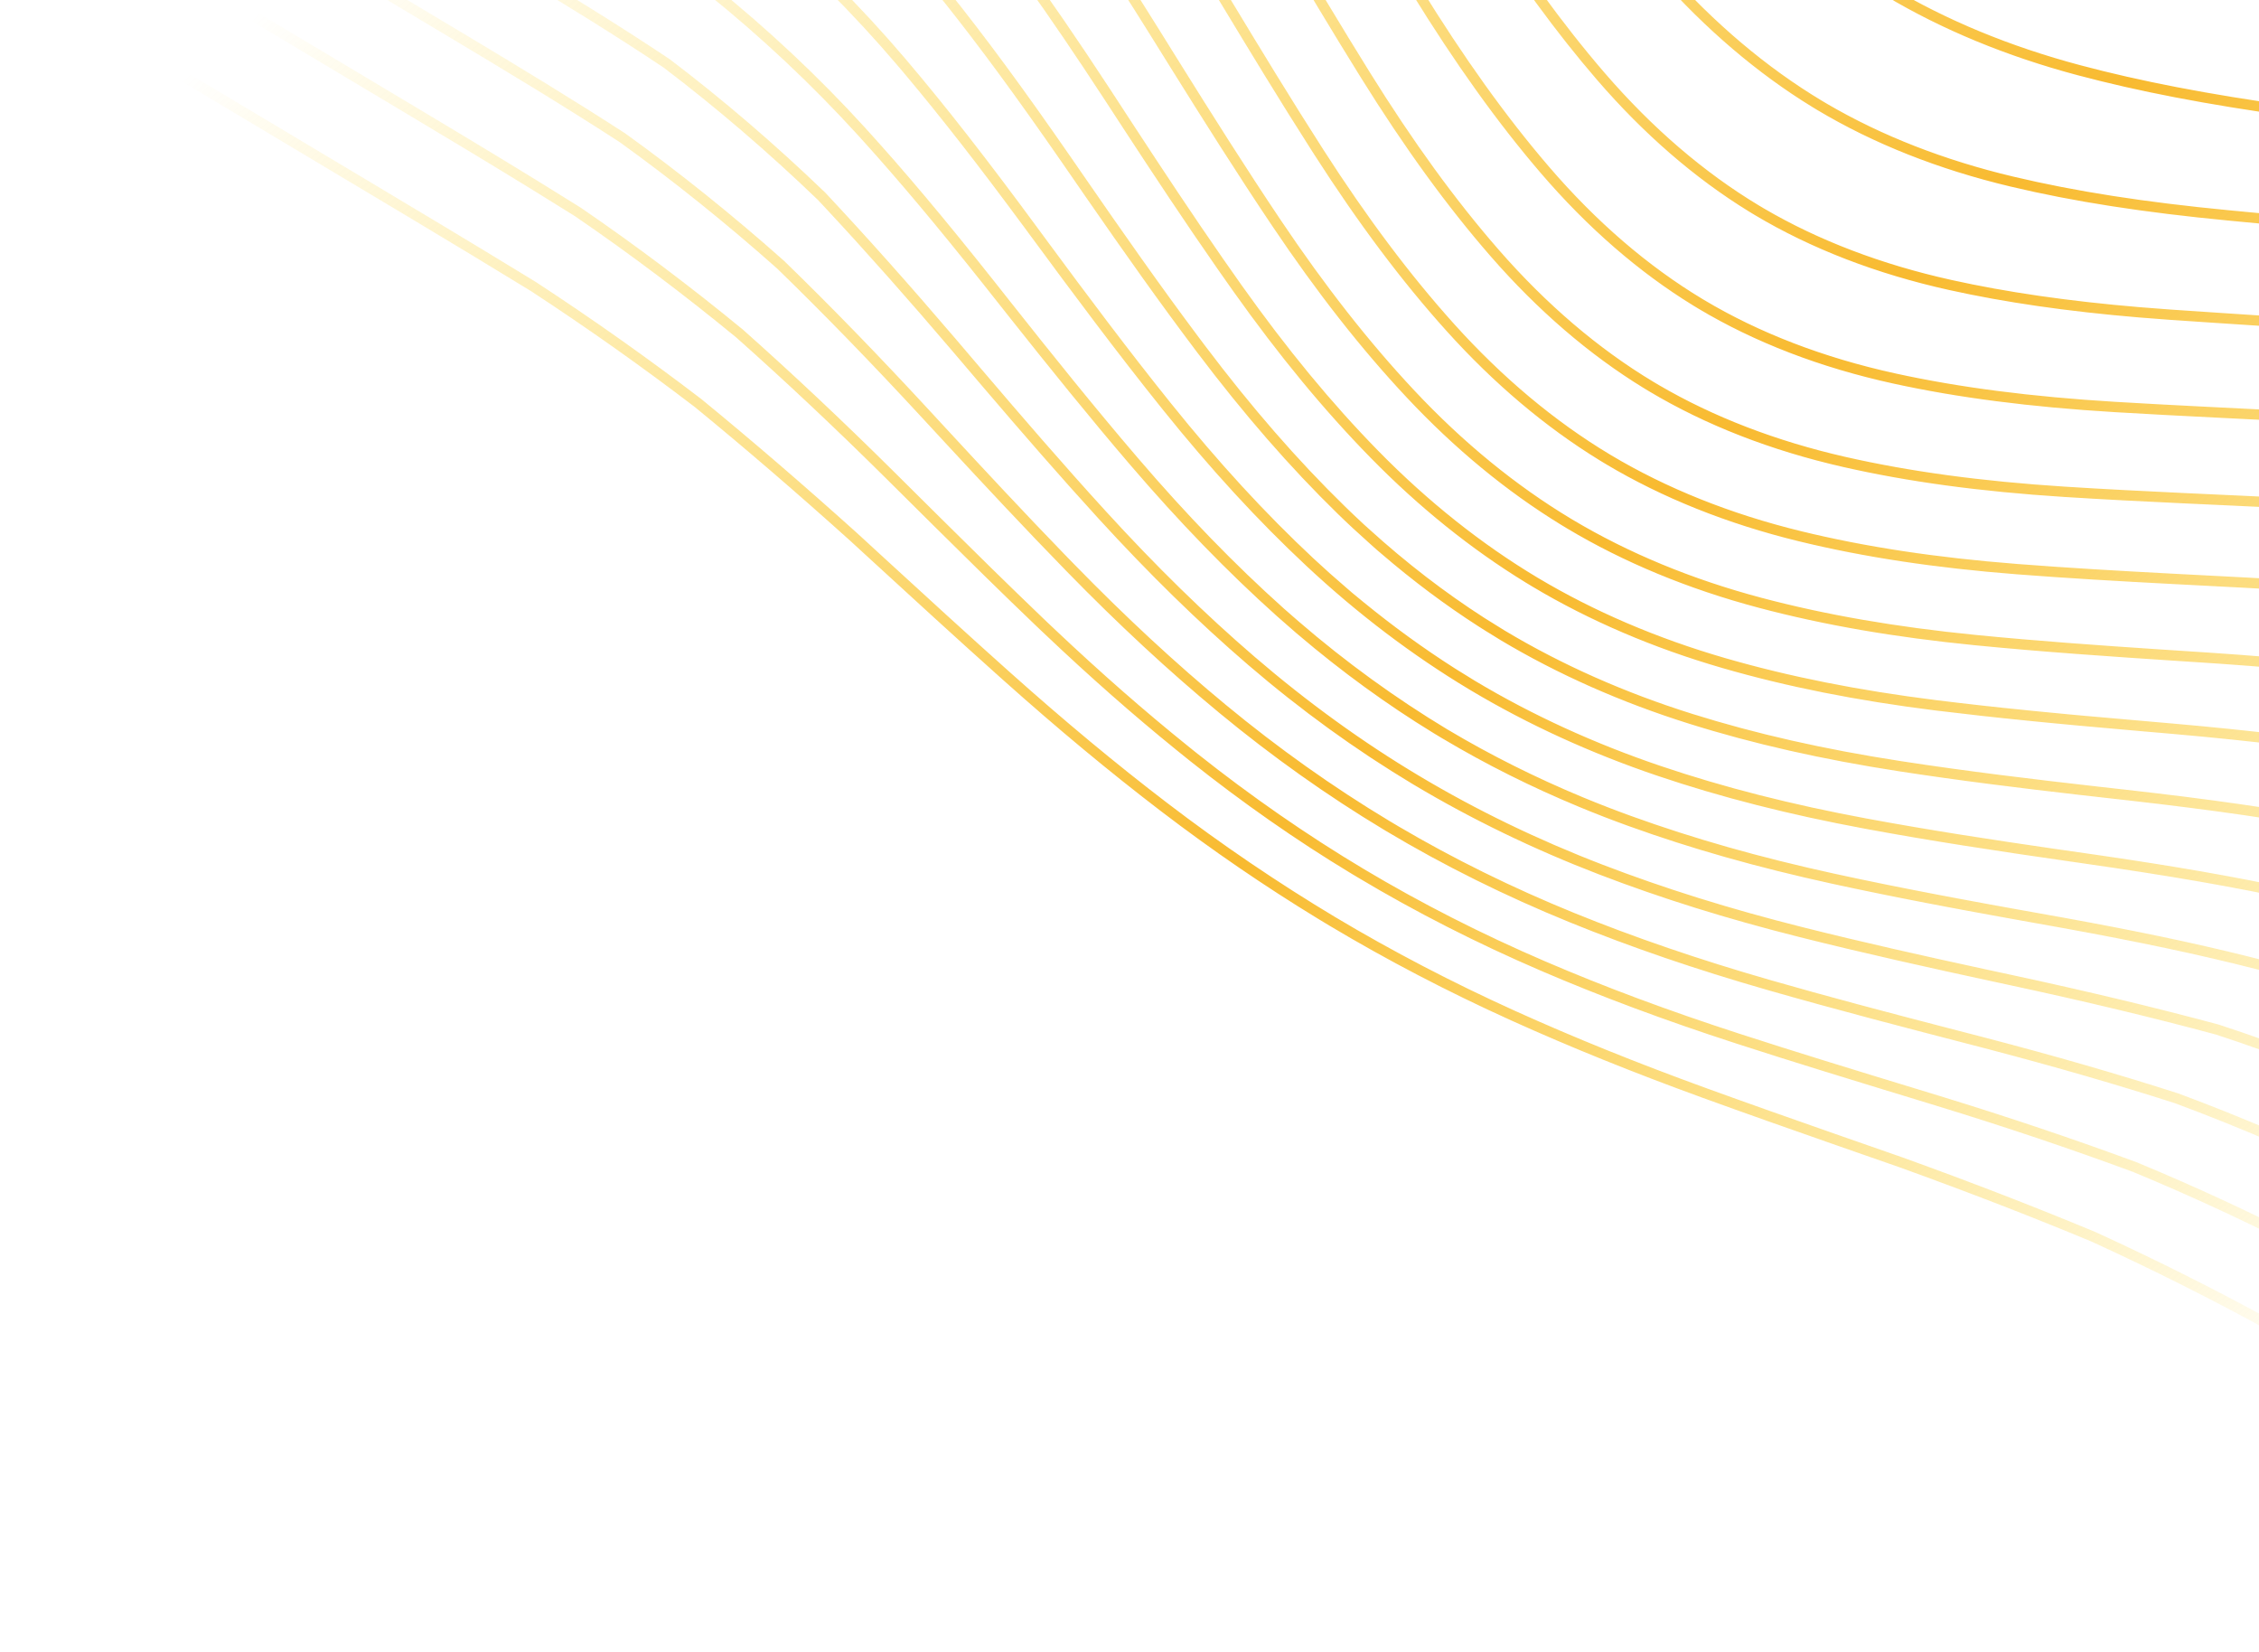 <svg width="439" height="321" viewBox="0 0 439 321" fill="none" xmlns="http://www.w3.org/2000/svg">
<path fill-rule="evenodd" clip-rule="evenodd" d="M28.999 -228.518L44.203 -236.944L150.289 -173.498L167.059 -163.381L174.43 -158.923L183.394 -153.49C192.678 -147.842 202.5 -141.758 212.075 -135.232C213.421 -134.315 214.763 -133.388 216.101 -132.451C221.573 -128.582 226.831 -124.492 231.84 -120.208C236.843 -115.929 241.602 -111.454 246.08 -106.812C254.966 -97.571 263.551 -87.028 272.324 -74.582C277.704 -66.95 283.047 -59.004 288.271 -51.165L292.164 -45.312C293.645 -43.084 295.126 -40.855 296.61 -38.63L298.039 -36.499C306.58 -23.837 314.545 -13.39 322.344 -4.616C331.541 5.733 341.537 14.249 352.074 20.716L353.183 21.388C364.13 27.934 376.773 32.937 390.762 36.259C403.022 39.171 416.485 41.271 433.13 42.865L447.667 44.247C457.298 45.169 467.084 46.15 476.607 47.331C491.827 49.218 505.281 51.865 517.736 55.422C530.229 59.006 542.71 63.931 554.829 70.055C565.451 75.465 575.843 81.382 585.618 87.101L589.315 89.271C599.548 95.304 609.755 101.355 619.947 107.4L726.51 171.115L726.205 188.455L615.318 122.136C610.458 119.251 605.592 116.366 600.722 113.482L589.27 106.707L581.532 102.137L578.947 100.62C567.429 93.882 557.398 88.266 546.824 83.14C534.532 77.219 521.672 72.664 508.604 69.601C495.976 66.643 482.077 64.559 466.109 63.233C458.874 62.632 451.493 62.118 444.214 61.636L430.416 60.729L421.753 60.145C419.71 60.002 417.706 59.847 415.737 59.681C401.94 58.516 389.935 56.776 379.189 54.391C365.658 51.389 353.444 46.734 342.87 40.55L341.831 39.934C331.142 33.512 321.05 24.839 311.833 14.156C303.643 4.663 295.44 -6.651 286.751 -20.433C284.838 -23.466 282.933 -26.511 281.032 -29.559L274.508 -40.025C270.807 -45.951 267.038 -51.947 263.266 -57.78C254.638 -71.125 246.338 -82.318 237.893 -91.998C229.133 -102.038 219.196 -111.182 208.359 -119.176C197.636 -127.029 186.323 -134.099 175.695 -140.57C167.582 -145.501 159.471 -150.401 151.374 -155.286L142.533 -160.618L28.999 -228.518ZM61.422 -246.497L159.022 -188.126C167.286 -183.146 175.568 -178.156 183.857 -173.142L192.148 -168.119C202.081 -162.088 213.755 -154.901 225.015 -147.323C236.177 -139.77 246.525 -131.556 255.772 -122.908C265.168 -114.089 274.428 -103.959 283.297 -92.799C290.702 -83.483 297.996 -73.615 305.099 -63.91L308.78 -58.872C318.505 -45.56 326.944 -35.193 335.338 -26.246C344.701 -16.265 354.76 -7.951 365.258 -1.513L366.463 -0.783C377.404 5.755 389.934 10.93 403.704 14.6C415.567 17.76 428.759 20.3 445.222 22.596L451.202 23.431C463.211 25.116 475.478 26.901 487.461 29.094C501.593 31.681 515.003 35.121 527.313 39.317C539.567 43.517 551.471 48.706 563.703 55.184C575.739 61.579 587.302 68.298 598.006 74.606L607.031 79.942C611.84 82.786 616.647 85.631 621.446 88.478L630.652 93.941L665.084 114.529L726.836 151.461L726.532 168.799L635.414 114.303L634.409 113.704C630.977 111.651 627.553 109.603 624.117 107.546C616.619 103.098 609.119 98.648 601.607 94.205L590.262 87.508L586.617 85.369C576.818 79.635 566.397 73.701 555.726 68.267C543.497 62.087 530.899 57.118 518.279 53.495C505.725 49.91 492.172 47.242 476.846 45.343C466.111 44.011 455.055 42.934 444.263 41.91L433.314 40.871C416.764 39.285 403.389 37.2 391.217 34.309C377.812 31.121 365.668 26.378 355.106 20.201L354.016 19.555C343.315 13.125 333.163 4.548 323.846 -5.94C315.657 -15.156 307.295 -26.21 298.281 -39.735L296.057 -43.074L293.836 -46.415C287.381 -56.126 280.706 -66.168 273.966 -75.73C265.133 -88.257 256.485 -98.876 247.527 -108.196C243.253 -112.626 238.716 -116.9 233.961 -121.009C228.651 -125.599 223.071 -129.975 217.246 -134.091C215.886 -135.044 214.521 -135.988 213.15 -136.921C203.5 -143.497 193.694 -149.568 184.44 -155.195L183.105 -156.003C178.096 -159.044 173.086 -162.077 168.081 -165.1L151.269 -175.244L46.218 -238.069L61.422 -246.497ZM78.654 -256.049L167.766 -202.756C176.035 -197.777 184.32 -192.789 192.613 -187.778L203.966 -180.904C212.632 -175.636 223.327 -169.054 233.926 -162.183C240.346 -157.993 246.349 -153.792 252.046 -149.514L254.317 -147.801L254.868 -147.372C258.487 -144.585 261.99 -141.762 265.388 -138.879C275.158 -130.58 284.869 -121.186 294.248 -110.958C296.437 -108.567 298.603 -106.154 300.773 -103.694L302.401 -101.839C307.293 -96.245 312.246 -90.376 317.599 -83.931L321.988 -78.631L322.74 -77.726C332.512 -65.97 340.864 -56.742 348.9 -48.814C350.463 -47.27 352.045 -45.778 353.637 -44.317L354.834 -43.227C355.385 -42.729 355.931 -42.217 356.485 -41.728L357.397 -40.946C364.43 -34.818 371.694 -29.436 379.105 -24.894L380.428 -24.093C391.349 -17.566 403.72 -12.153 417.2 -8.004C419.321 -7.35 421.497 -6.71 423.739 -6.077L425.521 -5.579C434.503 -3.099 444.533 -0.755 456.374 1.639L457.564 1.878C470.674 4.507 484.682 7.42 498.276 10.895C499.967 11.33 501.65 11.776 503.323 12.232C515.034 15.429 526.282 19.152 536.826 23.323C548.549 27.985 560.242 33.546 572.572 40.32C579.014 43.882 585.476 47.557 591.844 51.21L600.702 56.304L606.832 59.833L727.195 131.82L726.893 149.156L632.894 92.936L622.469 86.76C617.667 83.911 612.857 81.064 608.043 78.217C605.036 76.438 602.041 74.655 599.028 72.878L595.422 70.757C585.725 65.067 575.379 59.115 564.647 53.411C552.322 46.885 540.324 41.653 527.967 37.421C515.562 33.191 502.058 29.727 487.828 27.122C474.808 24.74 461.473 22.84 448.494 21.028L445.506 20.611C429.123 18.327 416.007 15.8 404.226 12.661C390.636 9.041 378.279 3.938 367.498 -2.505L367.244 -2.657C356.561 -9.076 346.321 -17.473 336.803 -27.618C328.874 -36.071 320.896 -45.81 311.81 -58.139L310.334 -60.15L306.783 -65.009C299.649 -74.76 292.321 -84.674 284.871 -94.049C275.933 -105.292 266.605 -115.493 257.146 -124.372C247.821 -133.093 237.39 -141.374 226.142 -148.986C214.952 -156.52 203.693 -163.458 193.192 -169.834C185.092 -174.75 176.995 -179.637 168.911 -184.511L160.023 -189.868L63.452 -247.622L78.654 -256.049ZM80.678 -257.17L95.882 -265.597L209.719 -197.512L214.495 -194.559L225.108 -188.009C230.976 -184.384 236.932 -180.69 242.798 -176.996C254.815 -169.373 265.309 -162.067 274.881 -154.661C284.9 -146.906 295.022 -138.183 304.966 -128.737L306.646 -127.131C315.864 -118.284 324.652 -109.25 331.671 -101.924L336.075 -97.325C343.484 -89.622 352.766 -80.223 362.519 -71.456C364.417 -69.748 366.333 -68.103 368.258 -66.487C376.366 -59.664 384.664 -53.634 393.019 -48.526L394.523 -47.613C405.379 -41.12 417.563 -35.425 430.738 -30.686C443.153 -26.218 455.875 -22.47 466.204 -19.575L472.886 -17.717C487.306 -13.693 498.505 -10.326 508.859 -6.907C521.917 -2.586 534.491 2.269 546.23 7.522C557.359 12.532 568.87 18.415 581.423 25.508C587.341 28.874 593.31 32.318 599.179 35.717L612.061 43.181C613.235 43.86 614.408 44.539 615.579 45.215L727.533 112.172L727.231 129.507L607.851 58.107L601.442 54.422L595.326 50.901C588.147 46.773 580.831 42.599 573.537 38.568C561.111 31.741 549.344 26.146 537.563 21.462C536.047 20.863 534.517 20.272 532.973 19.692C522.164 15.625 510.683 12.021 498.773 8.958C489.679 6.633 480.414 4.565 471.352 2.662C468.33 2.027 465.33 1.409 462.368 0.808L456.718 -0.333L454.31 -0.825C442.795 -3.201 433.034 -5.531 424.295 -7.998C422.066 -8.627 419.902 -9.266 417.789 -9.917C404.449 -14.025 392.224 -19.372 381.454 -25.81L381.194 -25.966C370.521 -32.379 360.129 -40.544 350.304 -50.237L349.132 -51.402C341.299 -59.229 333.099 -68.36 323.495 -79.947L320.878 -83.111C311.809 -94.061 303.945 -103.333 295.722 -112.31C286.29 -122.596 276.52 -132.048 266.682 -140.403C265.003 -141.828 263.297 -143.237 261.566 -144.635L259.334 -146.426C257.671 -147.744 255.97 -149.051 254.253 -150.352C248.222 -154.92 241.856 -159.396 235.016 -163.86L233.128 -165.081C221.8 -172.381 210.579 -179.238 201.944 -184.47C190.881 -191.174 179.824 -197.83 168.766 -204.488L80.678 -257.17ZM113.109 -275.143L218.465 -212.131L225.397 -207.873L232.34 -203.619C238.773 -199.68 245.211 -195.736 251.639 -191.76L253.863 -190.373C265.598 -183.034 275.298 -176.598 284.234 -170.224C294.6 -162.824 305.075 -154.676 315.369 -146.006L317.121 -144.526C327.026 -136.126 336.546 -127.584 344.058 -120.767L347.942 -117.243C355.695 -110.226 365.424 -101.595 375.648 -93.287C385.982 -84.891 396.063 -77.724 406.41 -71.422L407.928 -70.505L408.151 -70.371C419.107 -63.82 430.761 -57.995 443.777 -52.562L445.904 -51.68C457.607 -46.858 469.381 -42.548 478.897 -39.158L485.726 -36.729C495.508 -33.234 507.414 -28.884 519.141 -24.211C531.757 -19.181 543.988 -13.742 555.491 -8.042L557.358 -7.111C567.342 -2.104 577.85 3.604 590.236 10.743C594.628 13.285 599.011 15.837 603.39 18.392L609.957 22.226C614.747 25.024 619.534 27.821 624.315 30.599L727.88 92.539L727.578 109.868L616.597 43.492L611.454 40.517L597.425 32.387C592.446 29.507 587.413 26.609 582.413 23.765C569.806 16.642 558.24 10.732 547.055 5.696C535.254 0.415 522.616 -4.465 509.493 -8.808L507.319 -9.52C495.001 -13.53 482.728 -17.053 472.843 -19.808L466.645 -21.533C456.34 -24.425 443.686 -28.157 431.42 -32.569C418.821 -37.102 407.138 -42.516 396.671 -48.669L395.189 -49.55C384.575 -55.927 374.037 -63.796 363.862 -72.944C354.111 -81.716 344.874 -91.068 337.511 -98.725L331.909 -104.572C324.661 -112.12 315.698 -121.29 306.35 -130.188C296.353 -139.684 286.178 -148.451 276.111 -156.245C266.52 -163.668 255.976 -171.01 243.872 -178.689C237.025 -183.001 230.061 -187.308 223.257 -191.507L220.352 -193.299C217.158 -195.27 213.965 -197.24 210.765 -199.221L97.91 -266.72L113.109 -275.143ZM130.332 -284.692L260.603 -206.782C263.29 -205.038 265.985 -203.304 268.684 -201.573L272.733 -198.977C279.542 -194.617 286.583 -190.107 293.438 -185.542C303.309 -178.966 313.391 -171.812 323.435 -164.253L325.443 -162.736C335.008 -155.484 344.44 -147.995 352.25 -141.718L360.09 -135.401C368.077 -128.981 377.892 -121.211 387.949 -113.737C399.157 -105.399 409.955 -98.138 420.879 -91.616C431.832 -85.064 443.322 -78.99 456.001 -73.046L458.07 -72.08C468.419 -67.27 478.797 -62.773 487.528 -59.065L497.476 -54.86C509.932 -49.579 519.846 -45.23 529.122 -40.983C541.466 -35.309 553.414 -29.387 564.634 -23.378C570.083 -20.458 575.557 -17.431 580.935 -14.435L592.747 -7.846C594.902 -6.647 597.054 -5.454 599.203 -4.271L728.212 72.887L727.909 90.217L625.342 28.873L618.29 24.766L611.241 20.651C606.803 18.06 602.364 15.467 597.919 12.881L591.242 9.008L588.933 7.682C576.731 0.694 566.335 -4.9 556.387 -9.835C544.878 -15.54 532.598 -21.002 519.887 -26.071L517.784 -26.905C506.569 -31.33 495.453 -35.385 486.267 -38.664L476.938 -41.986C467.361 -45.421 455.863 -49.685 444.553 -54.408C432.339 -59.506 420.882 -65.193 410.479 -71.321L408.741 -72.354C398.45 -78.537 388.439 -85.568 378.196 -93.805L376.915 -94.842C368.835 -101.406 360.385 -108.702 349.856 -118.215L342.525 -124.859C334.989 -131.665 325.89 -139.765 316.663 -147.536C306.293 -156.267 295.777 -164.448 285.401 -171.854L283.712 -173.053C274.653 -179.454 264.74 -185.976 252.698 -193.461C248.409 -196.114 244.117 -198.752 239.825 -201.383L233.391 -205.326C228.761 -208.161 224.135 -210.994 219.508 -213.842L115.133 -276.268L130.332 -284.692ZM725.843 208.075L606.672 136.801L598.643 132.046C592.903 128.644 587.161 125.242 581.412 121.844L572.783 116.751L570.562 115.448C560.825 109.745 549.653 103.395 537.928 97.97C525.683 92.364 512.59 88.187 499.013 85.553C486.302 83.087 472.16 81.418 455.777 80.45C450.641 80.146 445.425 79.874 440.273 79.613L427.57 78.979C422.067 78.701 416.496 78.407 411.016 78.076C394.733 77.093 380.764 75.287 368.311 72.556C354.385 69.501 341.869 64.69 331.11 58.258L330.894 58.128C320.217 51.712 310.144 43.031 300.959 32.322C292.658 22.649 284.502 11.261 276.022 -2.488C272.437 -8.294 268.844 -14.246 265.336 -20.074L260.084 -28.801C257.728 -32.709 255.34 -36.653 252.965 -40.526C244.453 -54.41 236.402 -66.007 228.352 -75.98C219.701 -86.699 209.99 -96.225 199.486 -104.298C188.862 -112.417 177.575 -119.508 166.96 -125.963C159.498 -130.494 152.038 -135 144.589 -139.494L133.793 -146.003L11.777 -218.977L26.968 -227.397L141.494 -158.905L142.24 -158.455C153.021 -151.953 163.833 -145.434 174.647 -138.862L178.008 -136.809C187.589 -130.936 197.609 -124.568 207.165 -117.565C217.868 -109.671 227.696 -100.626 236.377 -90.683C244.75 -81.094 252.993 -69.976 261.578 -56.696C265.37 -50.83 269.163 -44.797 272.886 -38.835L276.583 -32.904C279.4 -28.385 282.217 -23.864 285.052 -19.367L286.465 -17.14C294.686 -4.273 302.502 6.41 310.311 15.463C319.41 26.015 329.36 34.638 339.903 41.108L340.981 41.761C351.934 48.307 364.641 53.213 378.748 56.343C389.581 58.747 401.673 60.499 415.56 61.672C417.544 61.84 419.564 61.996 421.623 62.14L430.309 62.727L444.116 63.634C451.373 64.116 458.729 64.627 465.935 65.225C481.803 66.544 495.609 68.612 508.139 71.548C521.083 74.585 533.803 79.091 545.944 84.941C556.811 90.203 567.163 96.029 579.211 103.098L584.103 105.979L592.367 110.861L601.305 116.156C605.74 118.785 610.11 121.38 614.36 123.906L726.145 190.763L725.843 208.075ZM725.718 217.039L716.337 222.239L597.926 151.421L593.218 148.626C586.75 144.787 580.277 140.945 573.795 137.108L564.064 131.358C553.791 125.304 541.767 118.377 529.067 112.77C517.011 107.485 503.741 103.6 489.625 101.221C476.951 99.083 462.677 97.641 445.99 96.809C442.864 96.654 439.734 96.507 436.603 96.362L424.269 95.793C416.587 95.433 408.8 95.041 401.171 94.553C385.093 93.524 371.175 91.634 358.624 88.778C345.157 85.707 332.973 81.017 322.392 74.832L321.291 74.179C310.607 67.759 300.503 59.133 291.257 48.54C282.831 38.888 274.623 27.586 266.163 13.991C260.658 5.144 255.184 -4.035 249.89 -12.914C247.655 -16.664 245.419 -20.411 243.178 -24.143C234.641 -38.35 226.726 -50.163 218.978 -60.257C210.319 -71.531 200.785 -81.356 190.639 -89.462C180.228 -97.716 168.908 -104.86 158.225 -111.35C150.46 -116.061 142.697 -120.747 134.946 -125.419L125.053 -131.38L5.463 -202.902L5.683 -215.597L9.744 -217.849L132.751 -144.283L133.65 -143.741C144.38 -137.27 155.141 -130.781 165.907 -124.248C176.503 -117.802 187.755 -110.731 198.256 -102.705C208.632 -94.73 218.231 -85.313 226.782 -74.716C234.772 -64.817 242.776 -53.29 251.248 -39.476C253.617 -35.611 256 -31.674 258.352 -27.773L265.364 -16.123C268.314 -11.23 271.312 -6.282 274.306 -1.432C282.862 12.436 291.079 23.904 299.427 33.631C308.516 44.22 318.466 52.864 329.02 59.343L330.071 59.98C341.025 66.526 353.742 71.416 367.869 74.514C380.416 77.268 394.488 79.088 410.883 80.079C417.455 80.475 424.153 80.818 430.708 81.146L440.123 81.615C445.282 81.875 450.507 82.149 455.648 82.452C471.946 83.416 486.003 85.075 498.62 87.523C512.062 90.132 525.003 94.26 537.078 99.794C548.426 105.043 559.148 111.061 571.757 118.481C583.039 125.13 594.29 131.807 605.521 138.471L725.836 210.428L725.718 217.039ZM699.085 231.784L589.157 166.041C577.895 159.344 566.616 152.642 555.304 145.961L552.791 144.48C542.679 138.542 531.872 132.457 520.22 127.501C508.261 122.452 494.886 118.741 480.466 116.474C467.769 114.477 453.877 113.128 436.747 112.226L422.08 111.463C412.131 110.938 402.019 110.364 392.164 109.596C376.337 108.365 362.542 106.276 349.988 103.209C336.304 99.868 323.878 94.894 313.051 88.426L312.814 88.283C302.085 81.837 291.918 73.318 282.592 62.961C273.987 53.401 265.66 42.302 257.137 29.028C250.975 19.428 244.892 9.417 238.978 -0.367L233.936 -8.713L232.649 -10.833C224.757 -23.776 217.768 -34.278 210.838 -43.609L209.826 -44.967C201.125 -56.559 191.697 -66.557 181.801 -74.683C172.169 -82.572 161.91 -89.207 149.471 -96.745C138.395 -103.451 127.329 -110.115 116.289 -116.757L5.104 -183.254L5.406 -200.592L124.008 -129.662L141.032 -119.397C146.408 -116.153 151.789 -112.901 157.171 -109.638L159.955 -107.94C169.745 -101.943 179.947 -95.374 189.377 -87.892C199.399 -79.892 208.819 -70.182 217.374 -59.035L218.66 -57.346C225.958 -47.686 233.428 -36.462 241.447 -23.11C242.93 -20.642 244.409 -18.167 245.887 -15.689L248.104 -11.971C253.42 -3.056 258.916 6.162 264.448 15.051C272.973 28.741 281.243 40.127 289.733 49.858C298.852 60.314 308.817 68.888 319.365 75.362L320.472 76.033C331.433 82.584 344.113 87.529 358.162 90.731C370.798 93.611 384.819 95.515 401.026 96.553C408.657 97.041 416.44 97.433 424.117 97.794L431.749 98.146C436.461 98.363 441.172 98.578 445.874 98.812L448.618 98.954C464.042 99.795 477.367 101.186 489.276 103.196C503.232 105.548 516.344 109.387 528.245 114.606C539.981 119.785 551.157 126.118 560.893 131.828L563.031 133.086C569.317 136.793 575.592 140.509 581.858 144.226L596.876 153.137L714.287 223.358L699.085 231.784ZM681.874 241.347L546.632 160.462L543.203 158.479C533.549 152.909 522.826 146.899 511.45 142.171C499.594 137.245 486.196 133.577 471.628 131.27L469.873 130.998C458.112 129.204 445.13 127.865 429.289 126.811L419.724 126.184C407.828 125.396 395.713 124.538 383.96 123.374C368.433 121.835 354.802 119.472 342.286 116.15C328.801 112.57 316.448 107.458 305.572 100.959L305.314 100.804C294.543 94.332 284.298 85.948 274.858 75.881C266.037 66.472 257.545 55.645 248.897 42.779C242.086 32.642 235.491 22.182 229.082 11.907L225.26 5.769C216.226 -8.744 208.512 -20.165 200.982 -30.173C192.204 -41.839 182.803 -51.879 173.041 -60.011C162.525 -68.77 150.856 -76.027 140.743 -82.142C129.667 -88.84 118.6 -95.494 107.551 -102.137L4.766 -163.609L5.068 -180.94L115.266 -115.035C126.302 -108.395 137.366 -101.731 148.439 -95.027L150.806 -93.587C162.116 -86.679 171.611 -80.44 180.537 -73.131C190.32 -65.09 199.637 -55.208 208.232 -43.758L208.771 -43.036L209.312 -42.308C216.562 -32.531 223.874 -21.477 232.219 -7.684L235.302 -2.586C237.324 0.763 239.374 4.149 241.435 7.542C244.369 12.372 247.333 17.22 250.331 22.016C251.073 23.203 251.822 24.369 252.567 25.548L254.489 28.594L255.458 30.114C264.034 43.477 272.425 54.66 281.112 64.307C290.302 74.513 300.303 82.962 310.857 89.439L312.031 90.151C323.026 96.72 335.639 101.77 349.517 105.16C362.182 108.253 376.082 110.359 392.014 111.598C401.882 112.366 411.998 112.941 421.949 113.466L436.648 114.232C453.668 115.123 467.494 116.466 480.16 118.457C494.418 120.7 507.637 124.365 519.445 129.35C531.939 134.664 543.511 141.324 554.293 147.69C565.603 154.371 576.882 161.072 588.14 167.768L697.07 232.915L681.874 241.347ZM664.633 250.884L537.888 175.082L534.463 173.089C524.818 167.491 514.106 161.45 502.747 156.711C490.959 151.791 477.611 148.046 463.074 145.581L461.442 145.308C450.221 143.459 437.656 141.948 422.222 140.588L419.942 140.39C414.813 139.951 409.728 139.509 404.687 139.048L402.005 138.801C399.768 138.592 397.543 138.377 395.324 138.157C393.393 137.965 391.468 137.768 389.549 137.565C388.151 137.418 386.755 137.267 385.364 137.113C383.733 136.931 382.105 136.745 380.483 136.553L376.396 136.061C361.157 134.153 347.714 131.478 335.295 127.883C322.009 124.037 309.736 118.778 298.818 112.255C287.899 105.719 277.469 97.43 267.83 87.592C258.812 78.389 250.134 67.871 241.301 55.439C240.091 53.736 238.888 52.02 237.69 50.297C231.784 41.801 225.975 33.025 220.401 24.497L215.737 17.349C209.493 7.813 203.922 -0.307 198.665 -7.522L198.103 -8.291C196.171 -10.931 194.281 -13.45 192.414 -15.872C183.494 -27.448 174.047 -37.407 164.338 -45.469C154.361 -53.752 143.819 -60.404 132.057 -67.631L4.423 -143.964L4.726 -161.293L106.534 -100.406C117.567 -93.772 128.632 -87.12 139.708 -80.421L141.808 -79.148C151.35 -73.344 162.067 -66.539 171.76 -58.465C181.396 -50.439 190.689 -40.513 199.384 -28.961L200.427 -27.567C207.569 -17.974 214.954 -6.99 223.56 6.834L227.401 13.001C233.838 23.32 240.454 33.815 247.238 43.903C255.948 56.863 264.505 67.773 273.398 77.257C282.674 87.152 292.724 95.443 303.29 101.924L304.546 102.685C315.579 109.279 328.104 114.462 341.772 118.091C354.39 121.443 368.124 123.824 383.761 125.372C396.764 126.661 410.192 127.574 423.282 128.432L427.965 128.737L431.499 128.975C446.994 130.054 459.723 131.424 471.314 133.255C485.711 135.531 498.956 139.155 510.681 144.027C523.301 149.271 535.166 156.143 545.621 162.197L679.832 242.466L664.633 250.884ZM647.426 260.443L529.147 189.704L524.561 187.025C515.227 181.594 504.936 175.809 494.12 171.166C482.281 166.085 469.417 162.261 454.792 159.477L453.242 159.186C441.831 157.065 429.398 155.286 413.331 153.474L407.617 152.832C395.636 151.476 382.261 149.877 369.369 147.886C354.422 145.578 341.172 142.577 328.86 138.71C315.786 134.607 303.593 129.204 292.622 122.647L292.348 122.482L290.996 121.643C290.161 121.13 289.327 120.619 288.497 120.088C280.759 115.114 273.253 109.337 266.109 102.851C265.748 102.523 265.383 102.207 265.023 101.876L264.779 101.644C263.63 100.579 262.488 99.499 261.359 98.396C252.146 89.412 243.271 79.219 234.226 67.233L232.718 65.226C225.447 55.504 218.364 45.423 210.182 33.561L208.086 30.524C198.83 17.146 191.389 7.052 184.107 -2.014C174.866 -13.516 165.572 -23.008 155.693 -31.033C145.588 -39.241 134.613 -46.111 123.313 -53.01L4.085 -124.315L4.388 -141.651L131.025 -65.913L134.877 -63.538C145.033 -57.244 154.287 -51.212 163.066 -43.922C172.663 -35.952 182.005 -26.101 190.835 -14.643C193.342 -11.389 195.891 -7.963 198.527 -4.302L199.409 -3.073C204.141 3.547 209.166 10.943 214.733 19.47L218.296 24.936C224.129 33.869 230.242 43.116 236.531 52.135C237.577 53.635 238.625 55.126 239.675 56.604C248.566 69.121 257.31 79.717 266.406 88.999C275.782 98.566 285.893 106.695 296.481 113.181L297.798 113.979C308.863 120.591 321.292 125.917 334.743 129.811C347.262 133.436 360.808 136.131 376.153 138.052L377.801 138.244C380.245 138.542 382.701 138.828 385.172 139.103C386.535 139.254 387.904 139.402 389.273 139.547C391.23 139.754 393.194 139.955 395.165 140.15L398.436 140.47L403.16 140.917L404.604 141.049C408.371 141.393 412.151 141.73 415.959 142.062L422.047 142.588C438.169 144.007 451.151 145.595 462.743 147.561C477.132 150.001 490.332 153.702 501.982 158.563C514.611 163.833 526.447 170.735 536.88 176.82L662.621 252.021L647.426 260.443ZM612.965 279.53L511.673 218.951L508.204 216.901C505.911 215.549 503.656 214.224 501.423 212.923L498.731 211.357L497.156 210.448L494.485 208.916C488.748 205.643 483.082 202.518 477.261 199.503L477.195 199.471C464.644 194.054 451.728 189.633 438.804 186.331L436.57 185.768C426.329 183.217 415.12 180.867 400.904 178.291L391.449 176.596C389.911 176.319 388.397 176.045 386.902 175.772L383.169 175.085L380.654 174.616L377.063 173.939L375.267 173.595L371.992 172.96L370.041 172.575L366.744 171.917L364.956 171.551L361.431 170.823C360.482 170.624 359.537 170.419 358.59 170.215C357.855 170.058 357.117 169.903 356.384 169.742C341.997 166.598 329.131 162.945 317.049 158.579C313.869 157.43 310.73 156.213 307.64 154.933C298.468 151.13 289.714 146.751 281.507 141.866L281.227 141.704C271.308 135.724 261.618 128.724 252.441 120.81L251.297 119.815C250.692 119.285 250.081 118.763 249.479 118.225C239.926 109.674 230.661 100.122 221.154 89.022C212.682 79.137 204.299 68.684 196.433 58.739L193.403 54.905C183.571 42.503 175.702 33.146 168.048 24.745C159.137 14.97 149.29 5.721 138.727 -2.79C128.87 -9.653 118.593 -16.027 109.377 -21.616L105.644 -23.874L3.396 -85.022L3.698 -102.361L113.54 -36.67L116.896 -34.629C126.461 -28.796 136.46 -22.532 146.103 -15.585C156.299 -6.914 165.846 2.632 174.483 12.79L175.962 14.54C182.883 22.779 190.112 32.051 199.024 44.124L200.309 45.868C208.39 56.854 217.093 68.549 225.991 79.618C235.315 91.221 244.448 101.158 253.916 109.999C263.816 119.246 274.413 127.285 285.419 133.898L285.779 134.113C296.909 140.763 309.155 146.367 322.181 150.768C334.47 154.922 347.616 158.274 362.371 161.015C375.094 163.377 387.898 165.332 403.053 167.503L404.576 167.721C421.684 170.166 434.551 172.405 446.297 174.978C459.437 177.857 472.458 181.87 485.001 186.907C496.573 192.686 507.871 199.262 519.383 206.05L628.16 271.108L612.965 279.53ZM593.703 290.214L578.507 298.636L494.181 248.204C483.894 242.048 473.785 236.031 463.507 230.227L460.032 228.277C448.27 222.457 435.914 217.136 423.265 212.446C411.562 208.692 399.209 205.129 385.557 201.568L377.297 199.427C366.335 196.58 355.14 193.628 344.095 190.454C330.184 186.455 317.685 182.177 305.883 177.378C293.944 172.52 282.503 166.885 271.85 160.615L269.971 159.498C259.082 152.956 248.41 145.381 238.245 136.979C228.434 128.873 218.792 119.935 208.764 109.654L206.885 107.723C199.082 99.676 191.546 91.579 182.863 82.184L180.757 79.904C170.764 69.085 161.5 59.548 152.403 50.718C142.433 41.848 132.054 33.517 121.513 25.926C111.219 19.256 100.596 12.824 90.492 6.771L2.703 -45.732L3.005 -63.061L98.584 -5.897C109.874 0.878 119.505 6.807 128.985 13.146C139.219 20.913 149.314 29.574 158.956 38.854L160.731 40.755C168.449 49.049 176.49 58.116 185.221 68.369L191.103 75.278C199.037 84.57 206.125 92.712 213.451 100.735C223.287 111.5 232.798 120.802 242.53 129.169C247.629 133.553 252.875 137.696 258.231 141.576C259.109 142.211 259.993 142.829 260.878 143.452L262.182 144.374C263.116 145.022 264.056 145.651 264.996 146.281L266.275 147.146L267.205 147.749L268.136 148.349C268.946 148.873 269.755 149.399 270.568 149.911L271.004 150.179C272.118 150.877 273.233 151.57 274.355 152.244L274.808 152.515C285.98 159.185 298.064 165.033 310.723 169.896C322.759 174.523 335.518 178.51 349.726 182.084C362.519 185.304 375.763 188.224 387.476 190.752L390.371 191.375C405.225 194.569 418.407 197.729 430.62 201.019C443.531 205.242 456.034 210.155 467.781 215.622C478.868 221.611 489.676 227.995 499.862 234.088L593.703 290.214ZM559.253 309.3L544.054 317.726L466.599 271.406C458.383 266.5 450.587 261.866 442.743 257.263C431.165 250.89 419.231 244.887 407.241 239.408C395.449 234.497 383.183 229.752 369.73 224.898L356.71 220.356C348.381 217.444 339.932 214.469 331.633 211.455C318.062 206.522 305.927 201.621 294.535 196.472C282.327 190.953 270.534 184.806 259.483 178.204C248.4 171.561 237.441 164.137 226.833 156.029C216.9 148.441 206.879 140.113 196.197 130.57C188.147 123.379 180.057 115.974 172.172 108.739L166.522 103.552C156.029 94.115 146.147 85.612 136.284 77.534C125.938 69.626 115.15 61.992 104.193 54.834L101.198 53.002C90.711 46.599 80.208 40.318 70.846 34.722L2.021 -6.437L2.324 -23.777L78.626 21.855C86.537 26.585 94.314 31.253 101.993 35.967L104.917 37.771L107.832 39.581C109.143 40.396 110.461 41.206 111.766 42.027C122.38 49.293 132.926 57.225 143.082 65.575C152.657 74.082 162.484 83.328 172.287 93.055L181.493 102.192C187.967 108.609 194.571 115.115 201.171 121.432L202.198 122.409L203.223 123.377C211.865 131.567 220.18 138.89 228.491 145.625L229.738 146.631C230.283 147.068 230.827 147.513 231.372 147.946C241.412 155.928 251.85 163.246 262.503 169.675L264.03 170.59C275.152 177.235 287.086 183.309 299.498 188.643C311.136 193.643 323.51 198.253 337.325 202.737C340.069 203.628 342.831 204.51 345.601 205.386C347.08 205.853 348.564 206.314 350.046 206.776C351.282 207.163 352.518 207.553 353.755 207.937C357.162 208.993 360.566 210.04 363.947 211.076L376.26 214.839C389.577 218.917 402.478 223.257 414.568 227.729C426.799 232.802 438.88 238.454 450.443 244.51C460.439 250.245 470.225 256.059 480.84 262.405L559.253 309.3ZM2.367 -26.081L2.67 -43.411L87.301 7.202C97.927 13.558 109.24 20.367 120.378 27.581C130.818 35.101 141.144 43.389 151.035 52.187C160.068 60.958 169.307 70.469 179.281 81.265L183.846 86.205C191.222 94.175 199.25 102.784 207.325 111.055C217.408 121.39 227.102 130.376 236.962 138.526C247.203 146.989 257.951 154.619 268.919 161.209L269.431 161.515C280.561 168.167 292.57 174.128 305.122 179.237C316.989 184.065 329.554 188.366 343.535 192.38C356.932 196.227 370.959 199.86 383.333 203.065L386.501 203.891C399.601 207.334 411.452 210.765 422.604 214.341C435.15 218.994 447.441 224.286 459.093 230.05C470.533 236.433 481.728 243.092 493.142 249.923L576.48 299.763L561.288 308.182L477.887 258.309C468.934 252.969 460.871 248.2 452.568 243.423L451.4 242.754C439.792 236.669 427.656 230.991 415.295 225.865C403.133 221.367 390.196 217.014 376.842 212.924L364.155 209.047C360.932 208.06 357.688 207.063 354.441 206.055C348.922 204.343 343.395 202.603 337.939 200.832C324.182 196.367 311.866 191.778 300.285 186.802C287.953 181.505 276.101 175.472 265.052 168.871C254.033 162.296 243.094 154.704 232.619 146.382L231.734 145.673L230.849 144.958C222.401 138.16 213.956 130.765 205.173 122.47L203.432 120.823C203.141 120.547 202.849 120.269 202.557 119.989C195.945 113.656 189.322 107.133 182.83 100.698L173.7 91.637C163.865 81.88 154.012 72.611 144.385 64.058C134.152 55.643 123.559 47.677 112.867 40.358L111.52 39.52C102.211 33.691 92.794 28.005 83.197 22.259L71.362 15.18L2.367 -26.081ZM3.358 -82.715L104.612 -22.161L108.335 -19.909C117.524 -14.337 127.765 -7.985 137.524 -1.192C147.95 7.21 157.721 16.389 166.567 26.09L167.581 27.207C174.691 35.067 182.093 43.885 191.203 55.354L196.558 62.121C203.941 71.432 211.745 81.118 219.631 90.323C229.202 101.491 238.528 111.106 248.141 119.713C248.663 120.181 249.195 120.634 249.722 121.096C250.468 121.751 251.21 122.412 251.963 123.056L252.25 123.295C260.674 130.469 269.503 136.894 278.579 142.441L280.02 143.313L280.484 143.585C288.762 148.515 297.603 152.938 306.873 156.78C309.993 158.074 313.161 159.302 316.372 160.462C328.51 164.854 341.459 168.528 355.96 171.698L357.059 171.935L361.018 172.779L362.723 173.132C363.932 173.383 365.143 173.633 366.362 173.88L369.61 174.529L372.288 175.055L375.467 175.67L378.718 176.287L381.716 176.85L386.695 177.767L391.764 178.686L400.548 180.261C415.763 183.017 427.513 185.512 438.313 188.271C451.093 191.535 463.897 195.916 476.372 201.296L478.276 202.296C479.07 202.714 479.867 203.127 480.657 203.549L481.763 204.148C482.832 204.721 483.9 205.295 484.963 205.877L486.053 206.481C487.109 207.063 488.165 207.645 489.218 208.235L490.828 209.145C491.705 209.638 492.581 210.131 493.456 210.631L496.5 212.379L498.579 213.581C502.592 215.91 506.604 218.279 510.639 220.672L610.937 280.656L595.743 289.079L502.934 233.574C492.068 227.071 480.474 220.191 468.66 213.814C456.814 208.302 444.227 203.355 431.202 199.094C418.905 195.782 405.69 192.614 390.802 189.412L385.877 188.35C374.304 185.845 362.19 183.152 350.224 180.138C336.116 176.586 323.432 172.624 311.449 168.02C298.876 163.191 286.895 157.394 275.842 150.789C264.832 144.234 254.038 136.41 243.842 127.644C234.148 119.308 224.693 110.062 214.936 99.379C206.62 90.276 198.59 80.963 190.994 72.048L185.741 65.879C176.691 55.289 168.387 45.974 160.387 37.441C150.622 28.046 140.466 19.333 130.155 11.509C119.852 4.622 109.474 -1.728 97.085 -9.142L3.056 -65.374L3.358 -82.715ZM122.284 -51.291C133.53 -44.424 144.451 -37.59 154.437 -29.472C164.21 -21.528 173.408 -12.134 182.553 -0.754L183.52 0.456C190.461 9.168 197.623 18.92 206.446 31.669L211.053 38.34C218.765 49.48 225.572 59.089 232.634 68.446C241.741 80.512 250.682 90.779 259.966 99.835C261.945 101.768 263.963 103.626 266.001 105.443C266.493 105.881 266.98 106.332 267.476 106.764L268.4 107.548C274.506 112.805 280.849 117.558 287.374 121.744C288.385 122.395 289.406 123.019 290.427 123.644L291.599 124.371C302.707 131.009 315.043 136.477 328.266 140.625C340.673 144.522 354.02 147.546 369.068 149.869C380.87 151.693 393.066 153.187 404.231 154.467L414.2 155.592C430.442 157.442 442.923 159.26 454.423 161.45C468.893 164.202 481.622 167.983 493.335 173.011C505.876 178.394 517.704 185.326 528.133 191.439L645.38 261.561L630.185 269.983L520.406 204.327L516.821 202.218C506.156 195.957 496.261 190.289 485.782 185.059C473.124 179.974 459.982 175.923 446.724 173.02L445.205 172.69C434.527 170.395 422.898 168.361 408.082 166.2L399.262 164.932C387.844 163.28 375.16 161.353 362.735 159.044C348.074 156.319 335.016 152.991 322.817 148.868C309.928 144.511 297.811 138.969 286.804 132.391L286.552 132.24C285.959 131.882 285.37 131.507 284.78 131.142L283.347 130.261C283.109 130.113 282.871 129.964 282.634 129.812C276.616 125.972 270.734 121.702 265.033 117.045L262.789 115.199C262.414 114.884 262.047 114.555 261.673 114.235C259.515 112.387 257.378 110.494 255.279 108.533C245.902 99.779 236.831 89.91 227.549 78.36C219.3 68.096 211.168 57.229 203.545 46.885L201.919 44.677C191.736 30.83 183.744 20.595 176.005 11.489C167.314 1.26 157.689 -8.362 147.335 -17.163C136.434 -25.019 125.174 -31.954 114.57 -38.389L3.736 -104.673L4.041 -122.007L122.284 -51.291ZM3.703 -216.786L3.484 -204.073L3.467 -204.083L3.083 -182.132L3.088 -182.129L2.404 -142.842L2.408 -142.84L2.105 -125.499L2.101 -125.501L1.717 -103.551L1.719 -103.55L1.375 -83.901L1.378 -83.899L1.075 -66.546L1.067 -66.551L0.684 -44.599L0.691 -44.594L0.388 -27.264L0.385 -27.266L0 -5.316L80.946 43.097C88.129 47.405 95.665 51.95 103.123 56.523C114.014 63.64 124.763 71.244 135.044 79.103C144.855 87.139 154.716 95.622 165.176 105.031L167.873 107.508C176.686 115.597 185.798 123.962 194.865 132.062C205.585 141.639 215.644 149.998 225.619 157.62C235.518 165.183 245.745 172.189 256.054 178.47L258.456 179.921C269.573 186.562 281.434 192.744 293.711 198.293C305.15 203.464 317.331 208.385 330.95 213.335C339.259 216.352 347.713 219.33 356.047 222.243L369.061 226.784C382.473 231.623 394.711 236.356 406.441 241.241C418.354 246.686 430.243 252.666 441.756 259.001L444.741 260.756C452.206 265.151 459.693 269.609 467.601 274.333L544.016 320.034L561.239 310.487L561.247 310.492L580.495 299.824L580.492 299.823L597.71 290.279L597.706 290.277L614.953 280.718L614.95 280.717L632.168 271.173L632.166 271.172L647.364 262.747L647.379 262.757L666.628 252.087L666.611 252.076L681.817 243.652L681.828 243.659L701.076 232.98L701.065 232.973L716.284 224.538L716.299 224.547L727.697 218.228L727.856 209.279L727.824 209.259L728.125 191.933L728.146 191.945L728.53 169.994L728.512 169.983L728.816 152.636L728.833 152.646L729.216 130.694L729.211 130.691L729.513 113.357L729.517 113.359L729.899 91.407L729.888 91.401L730.232 71.765L600.198 -6.006C597.316 -7.592 594.439 -9.191 591.565 -10.794L581.905 -16.185C577.418 -18.685 572.864 -21.206 568.311 -23.671L565.578 -25.142C554.323 -31.169 542.337 -37.111 529.956 -42.803L526.346 -44.446C517.587 -48.409 508.079 -52.55 496.321 -57.522L489.943 -60.214C480.337 -64.281 468.5 -69.392 456.849 -74.859C444.232 -80.772 432.802 -86.815 421.906 -93.332C411.472 -99.546 401.227 -106.418 390.594 -114.265L389.141 -115.341C379.151 -122.767 369.394 -130.489 361.439 -136.882L353.501 -143.279C345.681 -149.565 336.235 -157.065 326.651 -164.329C315.911 -172.473 305.109 -180.17 294.547 -187.206C289.394 -190.638 284.141 -194.035 278.961 -197.361L273.812 -200.661C269.764 -203.254 265.72 -205.845 261.662 -208.478L130.37 -287L95.921 -267.904L95.92 -267.905L42.212 -238.134L42.218 -238.131L27.011 -229.702L27.005 -229.705L3.703 -216.786Z" fill="url(#paint0_linear_43_21874)"/>
<defs>
<linearGradient id="paint0_linear_43_21874" x1="3.861" y1="43.138" x2="311.153" y2="392.031" gradientUnits="userSpaceOnUse">
<stop stop-color="#FDD315" stop-opacity="0"/>
<stop offset="0.538" stop-color="#F8BA30"/>
<stop offset="1" stop-color="#FDD418" stop-opacity="0"/>
</linearGradient>
</defs>
</svg>
